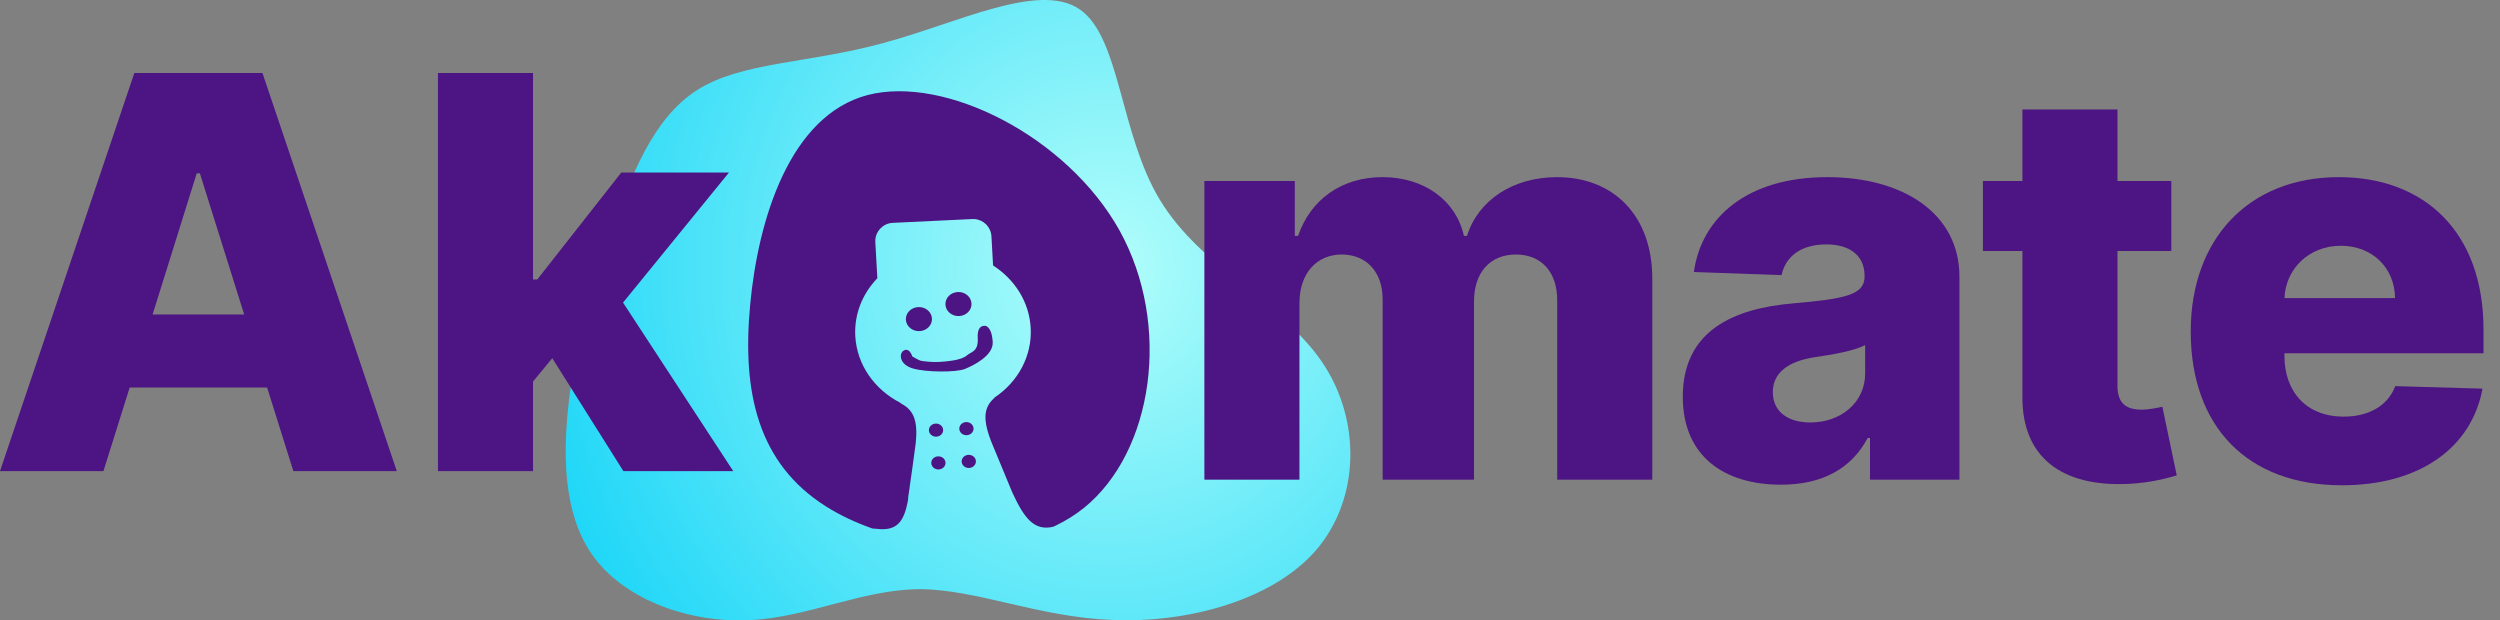 <?xml version="1.0" encoding="UTF-8"?>
<svg width="137px" height="34px" viewBox="0 0 137 34" version="1.1" xmlns="http://www.w3.org/2000/svg" xmlns:xlink="http://www.w3.org/1999/xlink">
    <rect x="0" y="0" width="137" height="34" fill="#808080" stroke="none"/>
    <title>Logo/Color</title>
    <defs>
        <radialGradient cx="68.295%" cy="44.721%" fx="68.295%" fy="44.721%" r="103.902%" gradientTransform="translate(0.683,0.447),scale(0.791,1),rotate(175.46),scale(1,1.042),translate(-0.683,-0.447)" id="radialGradient-1">
            <stop stop-color="#B2FEFA" offset="0%"></stop>
            <stop stop-color="#0ED2F7" offset="100%"></stop>
        </radialGradient>
        <path d="M72.118,30.152 C69.711,32.922 65.023,34.151 60.968,33.974 C56.915,33.824 53.527,32.294 50.383,32.286 C47.242,32.306 44.313,33.821 41.094,33.985 C37.875,34.149 34.363,32.934 32.584,30.581 C30.805,28.229 30.82,24.764 31.22,21.611 C31.652,18.484 32.498,15.667 33.54,12.672 C34.551,9.678 35.785,6.475 38.203,4.934 C40.621,3.393 44.28,3.482 48.349,2.373 C52.421,1.292 56.901,-1.014 59.15,0.5 C61.4,2.014 61.356,7.325 63.57,10.965 C65.787,14.632 70.261,16.629 72.438,19.824 C74.616,23.018 74.523,27.354 72.118,30.152 Z" id="path-2"></path>
    </defs>
    <g id="Page-1" stroke="none" stroke-width="1" fill="none" fill-rule="evenodd">
        <g id="Logo" transform="translate(-79, -201)">
            <g id="Group" transform="translate(79, 201)">
                <mask id="mask-3" fill="white">
                    <use xlink:href="#path-2"></use>
                </mask>
                <use id="Mask" fill="url(#radialGradient-1)" fill-rule="nonzero" xlink:href="#path-2"></use>
                <g id="Group-3" transform="translate(41, 5)" fill="#4D1483" fill-rule="nonzero">
                    <path d="M20.36,7.647 C23.214,12.82 22.205,19.752 18.407,22.827 C17.93,23.211 17.41,23.534 16.858,23.801 L16.712,23.868 C15.672,24.108 15.128,23.407 14.47,21.976 L14.459,21.95 C14.096,21.07 13.742,20.216 13.397,19.387 C12.819,18.001 12.912,17.347 13.451,16.843 C13.479,16.817 13.501,16.794 13.515,16.776 C14.781,15.923 15.57,14.514 15.481,12.961 C15.4,11.536 14.599,10.304 13.42,9.548 L13.331,7.947 C13.302,7.438 12.898,7.039 12.401,7.006 L12.285,7.004 L7.918,7.212 C7.398,7.241 6.997,7.651 6.968,8.15 L6.967,8.267 L7.078,10.233 C7.078,10.238 7.078,10.242 7.079,10.247 C6.268,11.087 5.802,12.212 5.87,13.426 C5.96,15.005 6.935,16.348 8.328,17.068 C8.336,17.08 8.354,17.096 8.384,17.114 L8.436,17.145 C9.045,17.482 9.311,18.03 9.183,19.28 L8.976,20.803 C8.932,21.11 8.888,21.412 8.844,21.709 L8.85,21.696 C8.82,21.9 8.79,22.103 8.761,22.303 L8.775,22.27 L8.745,22.488 C8.547,23.477 8.228,24.057 7.227,23.996 L7.073,23.982 C6.953,23.968 6.864,23.961 6.806,23.961 C5.877,23.635 5.017,23.227 4.27,22.756 C0.535,20.402 -0.341,16.501 0.107,11.723 C0.546,6.963 2.308,1.326 6.538,0.21 C10.787,-0.897 17.496,2.49 20.36,7.647 Z M10.403,20.008 C10.618,19.997 10.802,20.15 10.813,20.348 C10.825,20.547 10.659,20.716 10.444,20.726 C10.229,20.737 10.045,20.584 10.034,20.386 C10.023,20.187 10.188,20.018 10.403,20.008 Z M12.069,19.926 C12.284,19.916 12.467,20.068 12.479,20.266 C12.49,20.465 12.325,20.634 12.109,20.645 C11.894,20.655 11.711,20.503 11.699,20.304 C11.688,20.106 11.853,19.936 12.069,19.926 Z M10.274,18.212 C10.489,18.201 10.673,18.354 10.684,18.552 C10.695,18.751 10.53,18.92 10.315,18.93 C10.1,18.941 9.916,18.788 9.905,18.59 C9.893,18.391 10.059,18.222 10.274,18.212 Z M11.939,18.13 C12.155,18.12 12.338,18.272 12.349,18.47 C12.361,18.669 12.195,18.838 11.98,18.849 C11.765,18.859 11.581,18.707 11.57,18.508 C11.559,18.31 11.724,18.14 11.939,18.13 Z M12.942,12.854 L13.026,12.858 C13.248,12.957 13.372,13.254 13.401,13.747 C13.443,14.487 12.341,15.034 11.867,15.222 C11.392,15.41 9.774,15.406 9.034,15.194 C8.294,14.983 8.261,14.407 8.494,14.231 C8.727,14.055 8.909,14.273 8.997,14.537 C9.494,14.813 9.391,14.77 9.903,14.823 C10.244,14.857 10.674,14.837 11.193,14.76 C11.573,14.701 11.837,14.606 11.986,14.475 C12.21,14.278 12.622,14.279 12.58,13.539 C12.552,13.046 12.701,12.819 13.026,12.858 Z M9.319,11.828 C9.714,11.809 10.05,12.088 10.071,12.452 C10.092,12.816 9.789,13.126 9.394,13.145 C9,13.165 8.663,12.885 8.642,12.521 C8.622,12.157 8.925,11.847 9.319,11.828 Z M11.486,11.003 C11.881,10.983 12.217,11.263 12.238,11.627 C12.259,11.991 11.956,12.301 11.561,12.32 C11.167,12.339 10.83,12.06 10.81,11.696 C10.789,11.332 11.092,11.022 11.486,11.003 Z" id="Combined-Shape"></path>
                </g>
                <path d="M14.382,4 L21.744,25.818 L16.076,25.818 L14.638,21.237 L7.106,21.237 L5.668,25.818 L0,25.818 L7.361,4 L14.382,4 Z M10.952,9.497 L10.781,9.497 L8.363,17.232 L13.381,17.232 L10.952,9.497 Z" id="Combined-Shape" fill="#4D1483" fill-rule="nonzero"></path>
                <polygon id="Path" fill="#4D1483" fill-rule="nonzero" points="29.21 25.818 29.21 20.907 30.264 19.629 34.163 25.818 40.183 25.818 34.142 16.582 39.948 9.455 34.046 9.455 29.444 15.314 29.21 15.314 29.21 4 24 4 24 25.818"></polygon>
                <path d="M71.21,26.284 L71.21,16.6 C71.21,14.981 72.158,13.947 73.521,13.947 C74.874,13.947 75.769,14.896 75.769,16.408 L75.769,26.284 L80.776,26.284 L80.776,16.515 C80.776,14.949 81.639,13.947 83.077,13.947 C84.398,13.947 85.336,14.832 85.336,16.462 L85.336,26.284 L90.545,26.284 L90.545,15.268 C90.545,11.806 88.415,9.707 85.325,9.707 C82.907,9.707 81,10.975 80.393,12.925 L80.222,12.925 C79.785,10.964 78.028,9.707 75.759,9.707 C73.521,9.707 71.817,10.933 71.135,12.925 L70.954,12.925 L70.954,9.92 L66,9.92 L66,26.284 L71.21,26.284 Z" id="Path" fill="#4D1483" fill-rule="nonzero"></path>
                <path d="M100.133,9.707 C104.298,9.707 107.377,11.7 107.377,15.162 L107.377,15.162 L107.377,26.284 L102.476,26.284 L102.476,24.004 L102.348,24.004 C101.454,25.677 99.877,26.561 97.597,26.561 C94.465,26.561 92.217,24.984 92.217,21.746 C92.217,18.124 94.987,16.898 98.3,16.621 C101.091,16.376 102.178,16.163 102.178,15.162 L102.178,15.162 L102.178,15.109 C102.178,14.011 101.368,13.393 100.09,13.393 C98.716,13.393 97.853,14.033 97.629,15.077 L97.629,15.077 L92.824,14.906 C93.24,11.923 95.733,9.707 100.133,9.707 Z M102.21,18.912 C101.624,19.221 100.431,19.434 99.461,19.572 C97.981,19.796 97.15,20.435 97.15,21.49 C97.15,22.577 98.002,23.152 99.206,23.152 C100.868,23.152 102.21,22.065 102.21,20.467 L102.21,20.467 Z" id="Combined-Shape" fill="#4D1483" fill-rule="nonzero"></path>
                <path d="M116.623,26.518 C117.88,26.455 118.786,26.199 119.286,26.05 L118.498,22.289 C118.274,22.342 117.752,22.449 117.358,22.449 C116.516,22.449 116.037,22.108 116.037,21.138 L116.037,13.756 L118.988,13.756 L118.988,9.92 L116.037,9.92 L116.037,6 L110.828,6 L110.828,9.92 L108.665,9.92 L108.665,13.756 L110.828,13.756 L110.828,21.714 C110.796,25.027 112.948,26.689 116.623,26.518 Z" id="Path" fill="#4D1483" fill-rule="nonzero"></path>
                <path d="M128.17,9.707 C132.815,9.707 136.096,12.669 136.096,18.06 L136.096,18.06 L136.096,19.359 L125.187,19.359 L125.187,19.498 C125.187,21.501 126.423,22.832 128.426,22.832 C129.79,22.832 130.855,22.246 131.26,21.16 L131.26,21.16 L136.043,21.298 C135.447,24.516 132.623,26.593 128.33,26.593 C123.185,26.593 120.052,23.408 120.052,18.166 C120.052,13.095 123.227,9.707 128.17,9.707 Z M128.277,13.468 C126.551,13.468 125.262,14.704 125.187,16.334 L125.187,16.334 L131.249,16.334 C131.228,14.661 129.992,13.468 128.277,13.468 Z" id="Combined-Shape" fill="#4D1483" fill-rule="nonzero"></path>
            </g>
        </g>
    </g>
</svg>